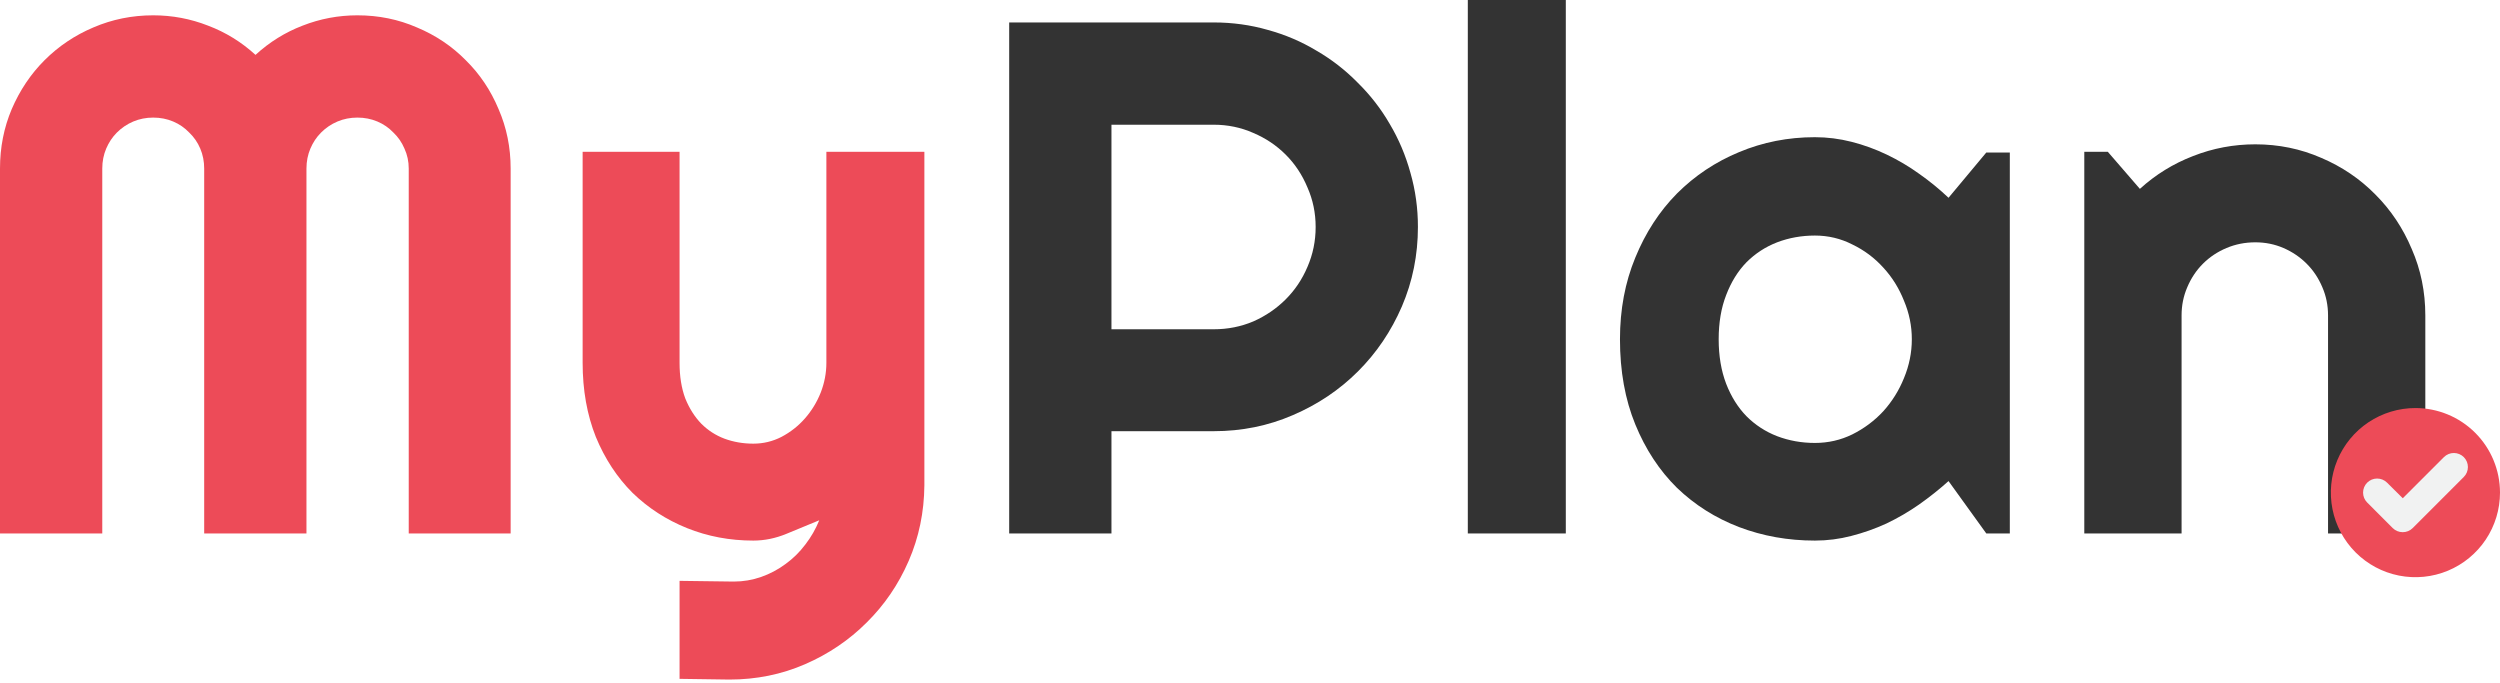 <svg width="428" height="117" viewBox="0 0 428 117" fill="none" xmlns="http://www.w3.org/2000/svg">
<path d="M87.423 91.328H69.975V28.856C69.975 27.636 69.731 26.497 69.243 25.44C68.796 24.383 68.165 23.468 67.352 22.695C66.579 21.881 65.664 21.251 64.607 20.803C63.549 20.356 62.41 20.132 61.19 20.132C59.97 20.132 58.831 20.356 57.774 20.803C56.716 21.251 55.781 21.881 54.968 22.695C54.195 23.468 53.585 24.383 53.137 25.44C52.69 26.497 52.466 27.636 52.466 28.856V91.328H34.957V28.856C34.957 27.636 34.733 26.497 34.286 25.44C33.839 24.383 33.208 23.468 32.395 22.695C31.622 21.881 30.707 21.251 29.649 20.803C28.592 20.356 27.453 20.132 26.233 20.132C25.013 20.132 23.874 20.356 22.817 20.803C21.759 21.251 20.824 21.881 20.01 22.695C19.238 23.468 18.628 24.383 18.18 25.44C17.733 26.497 17.509 27.636 17.509 28.856V91.328H0V28.856C0 25.237 0.671 21.841 2.013 18.668C3.396 15.455 5.267 12.669 7.626 10.31C10.025 7.911 12.812 6.04 15.984 4.698C19.197 3.315 22.613 2.623 26.233 2.623C29.487 2.623 32.618 3.213 35.628 4.393C38.638 5.531 41.343 7.199 43.742 9.395C46.142 7.199 48.826 5.531 51.795 4.393C54.805 3.213 57.937 2.623 61.19 2.623C64.81 2.623 68.206 3.315 71.379 4.698C74.591 6.04 77.377 7.911 79.737 10.31C82.136 12.669 84.007 15.455 85.349 18.668C86.732 21.841 87.423 25.237 87.423 28.856V91.328Z" fill="#ED4B58"/>
<path d="M116.341 116.219V99.442L125.614 99.564C127.241 99.564 128.807 99.299 130.311 98.771C131.816 98.242 133.199 97.51 134.46 96.575C135.761 95.639 136.9 94.521 137.876 93.219C138.852 91.958 139.646 90.575 140.256 89.071C138.425 89.843 136.555 90.616 134.643 91.389C132.772 92.162 130.881 92.548 128.969 92.548C124.943 92.548 121.16 91.836 117.622 90.413C114.084 88.989 110.972 86.976 108.288 84.373C105.644 81.729 103.55 78.537 102.004 74.795C100.499 71.012 99.747 66.783 99.747 62.105V25.989H116.341V62.105C116.341 64.424 116.666 66.457 117.317 68.206C118.008 69.914 118.923 71.358 120.062 72.538C121.201 73.676 122.523 74.531 124.028 75.1C125.573 75.669 127.22 75.954 128.969 75.954C130.678 75.954 132.284 75.568 133.789 74.795C135.334 73.981 136.677 72.924 137.815 71.623C138.954 70.321 139.849 68.857 140.5 67.23C141.15 65.562 141.476 63.854 141.476 62.105V25.989H158.253V83.092C158.212 87.688 157.317 91.999 155.568 96.025C153.82 100.052 151.42 103.57 148.37 106.58C145.36 109.589 141.842 111.969 137.815 113.717C133.789 115.466 129.478 116.341 124.882 116.341L116.341 116.219Z" fill="#ED4B58"/>
<path d="M190.282 21.352V56.371H207.791C210.19 56.371 212.448 55.923 214.562 55.029C216.677 54.093 218.528 52.832 220.114 51.246C221.7 49.66 222.941 47.809 223.836 45.694C224.771 43.539 225.239 41.261 225.239 38.862C225.239 36.462 224.771 34.205 223.836 32.09C222.941 29.934 221.7 28.063 220.114 26.477C218.528 24.891 216.677 23.651 214.562 22.756C212.448 21.82 210.19 21.352 207.791 21.352H190.282ZM190.282 91.328H172.773V47.586V3.843H207.791C211.004 3.843 214.095 4.271 217.064 5.125C220.033 5.938 222.798 7.118 225.361 8.663C227.964 10.168 230.323 11.998 232.438 14.154C234.593 16.269 236.423 18.628 237.928 21.23C239.474 23.834 240.653 26.619 241.467 29.588C242.321 32.557 242.748 35.649 242.748 38.862C242.748 43.661 241.833 48.196 240.002 52.466C238.172 56.696 235.671 60.397 232.499 63.569C229.326 66.742 225.605 69.243 221.334 71.073C217.104 72.904 212.59 73.819 207.791 73.819H190.282V91.328Z" fill="#333333"/>
<path d="M268.066 91.328H251.289V0H268.066V91.328Z" fill="#333333"/>
<path d="M344.081 91.328H340.054L333.588 82.36C332.001 83.783 330.314 85.125 328.524 86.386C326.775 87.606 324.925 88.684 322.972 89.62C321.02 90.514 319.007 91.226 316.933 91.755C314.899 92.284 312.825 92.548 310.71 92.548C306.114 92.548 301.782 91.775 297.715 90.23C293.689 88.684 290.15 86.447 287.1 83.519C284.09 80.55 281.711 76.93 279.962 72.66C278.213 68.389 277.339 63.529 277.339 58.079C277.339 52.995 278.213 48.338 279.962 44.108C281.711 39.838 284.09 36.177 287.1 33.127C290.15 30.077 293.689 27.718 297.715 26.05C301.782 24.342 306.114 23.488 310.71 23.488C312.825 23.488 314.919 23.752 316.994 24.281C319.068 24.81 321.081 25.542 323.033 26.477C324.986 27.413 326.836 28.511 328.585 29.771C330.375 31.032 332.042 32.395 333.588 33.859L340.054 26.111H344.081V91.328ZM327.304 58.079C327.304 55.801 326.856 53.605 325.962 51.49C325.108 49.334 323.928 47.443 322.423 45.816C320.918 44.149 319.149 42.827 317.116 41.851C315.123 40.834 312.988 40.326 310.71 40.326C308.432 40.326 306.277 40.712 304.243 41.485C302.25 42.258 300.501 43.397 298.996 44.901C297.532 46.406 296.373 48.277 295.519 50.514C294.665 52.71 294.238 55.232 294.238 58.079C294.238 60.926 294.665 63.468 295.519 65.705C296.373 67.901 297.532 69.752 298.996 71.257C300.501 72.761 302.25 73.9 304.243 74.673C306.277 75.446 308.432 75.832 310.71 75.832C312.988 75.832 315.123 75.344 317.116 74.368C319.149 73.351 320.918 72.029 322.423 70.402C323.928 68.735 325.108 66.844 325.962 64.729C326.856 62.573 327.304 60.356 327.304 58.079Z" fill="#333333"/>
<path d="M373.486 91.328H356.831V25.989H360.858L366.348 32.334C369.033 29.893 372.063 28.023 375.439 26.721C378.855 25.379 382.414 24.708 386.115 24.708C390.101 24.708 393.863 25.481 397.401 27.026C400.94 28.531 404.031 30.626 406.674 33.31C409.318 35.954 411.392 39.065 412.897 42.644C414.443 46.182 415.215 49.965 415.215 53.991V91.328H398.56V53.991C398.56 52.283 398.235 50.677 397.584 49.172C396.933 47.626 396.039 46.284 394.9 45.145C393.761 44.007 392.439 43.112 390.934 42.461C389.43 41.81 387.823 41.485 386.115 41.485C384.366 41.485 382.719 41.81 381.173 42.461C379.628 43.112 378.286 44.007 377.147 45.145C376.008 46.284 375.113 47.626 374.462 49.172C373.812 50.677 373.486 52.283 373.486 53.991V91.328Z" fill="#333333"/>
<path d="M428 84.325C428.002 87.189 427.155 89.99 425.565 92.372C423.976 94.755 421.715 96.612 419.07 97.71C416.424 98.808 413.512 99.096 410.703 98.539C407.893 97.981 405.312 96.603 403.286 94.579C401.26 92.554 399.88 89.974 399.32 87.165C398.76 84.356 399.047 81.444 400.142 78.798C401.238 76.151 403.094 73.889 405.475 72.298C407.856 70.706 410.656 69.857 413.521 69.857C417.358 69.858 421.039 71.382 423.754 74.095C426.469 76.807 427.996 80.487 428 84.325Z" fill="#ED4B58"/>
<path d="M411.336 91.109C410.698 91.108 410.085 90.855 409.632 90.405L405.264 86.032C404.812 85.581 404.558 84.97 404.558 84.332C404.558 83.694 404.811 83.082 405.262 82.63C405.712 82.179 406.324 81.925 406.962 81.925C407.6 81.925 408.212 82.178 408.663 82.629L411.355 85.301L418.401 78.256C418.624 78.033 418.89 77.856 419.181 77.735C419.473 77.614 419.786 77.552 420.102 77.552C420.418 77.552 420.731 77.615 421.022 77.736C421.314 77.857 421.579 78.034 421.802 78.258C422.026 78.481 422.203 78.747 422.323 79.038C422.444 79.33 422.506 79.643 422.506 79.959C422.506 80.275 422.443 80.588 422.322 80.879C422.201 81.171 422.024 81.436 421.801 81.659L413.055 90.405C412.83 90.63 412.562 90.809 412.266 90.93C411.971 91.05 411.655 91.111 411.336 91.109Z" fill="#F1F2F2"/>
</svg>
